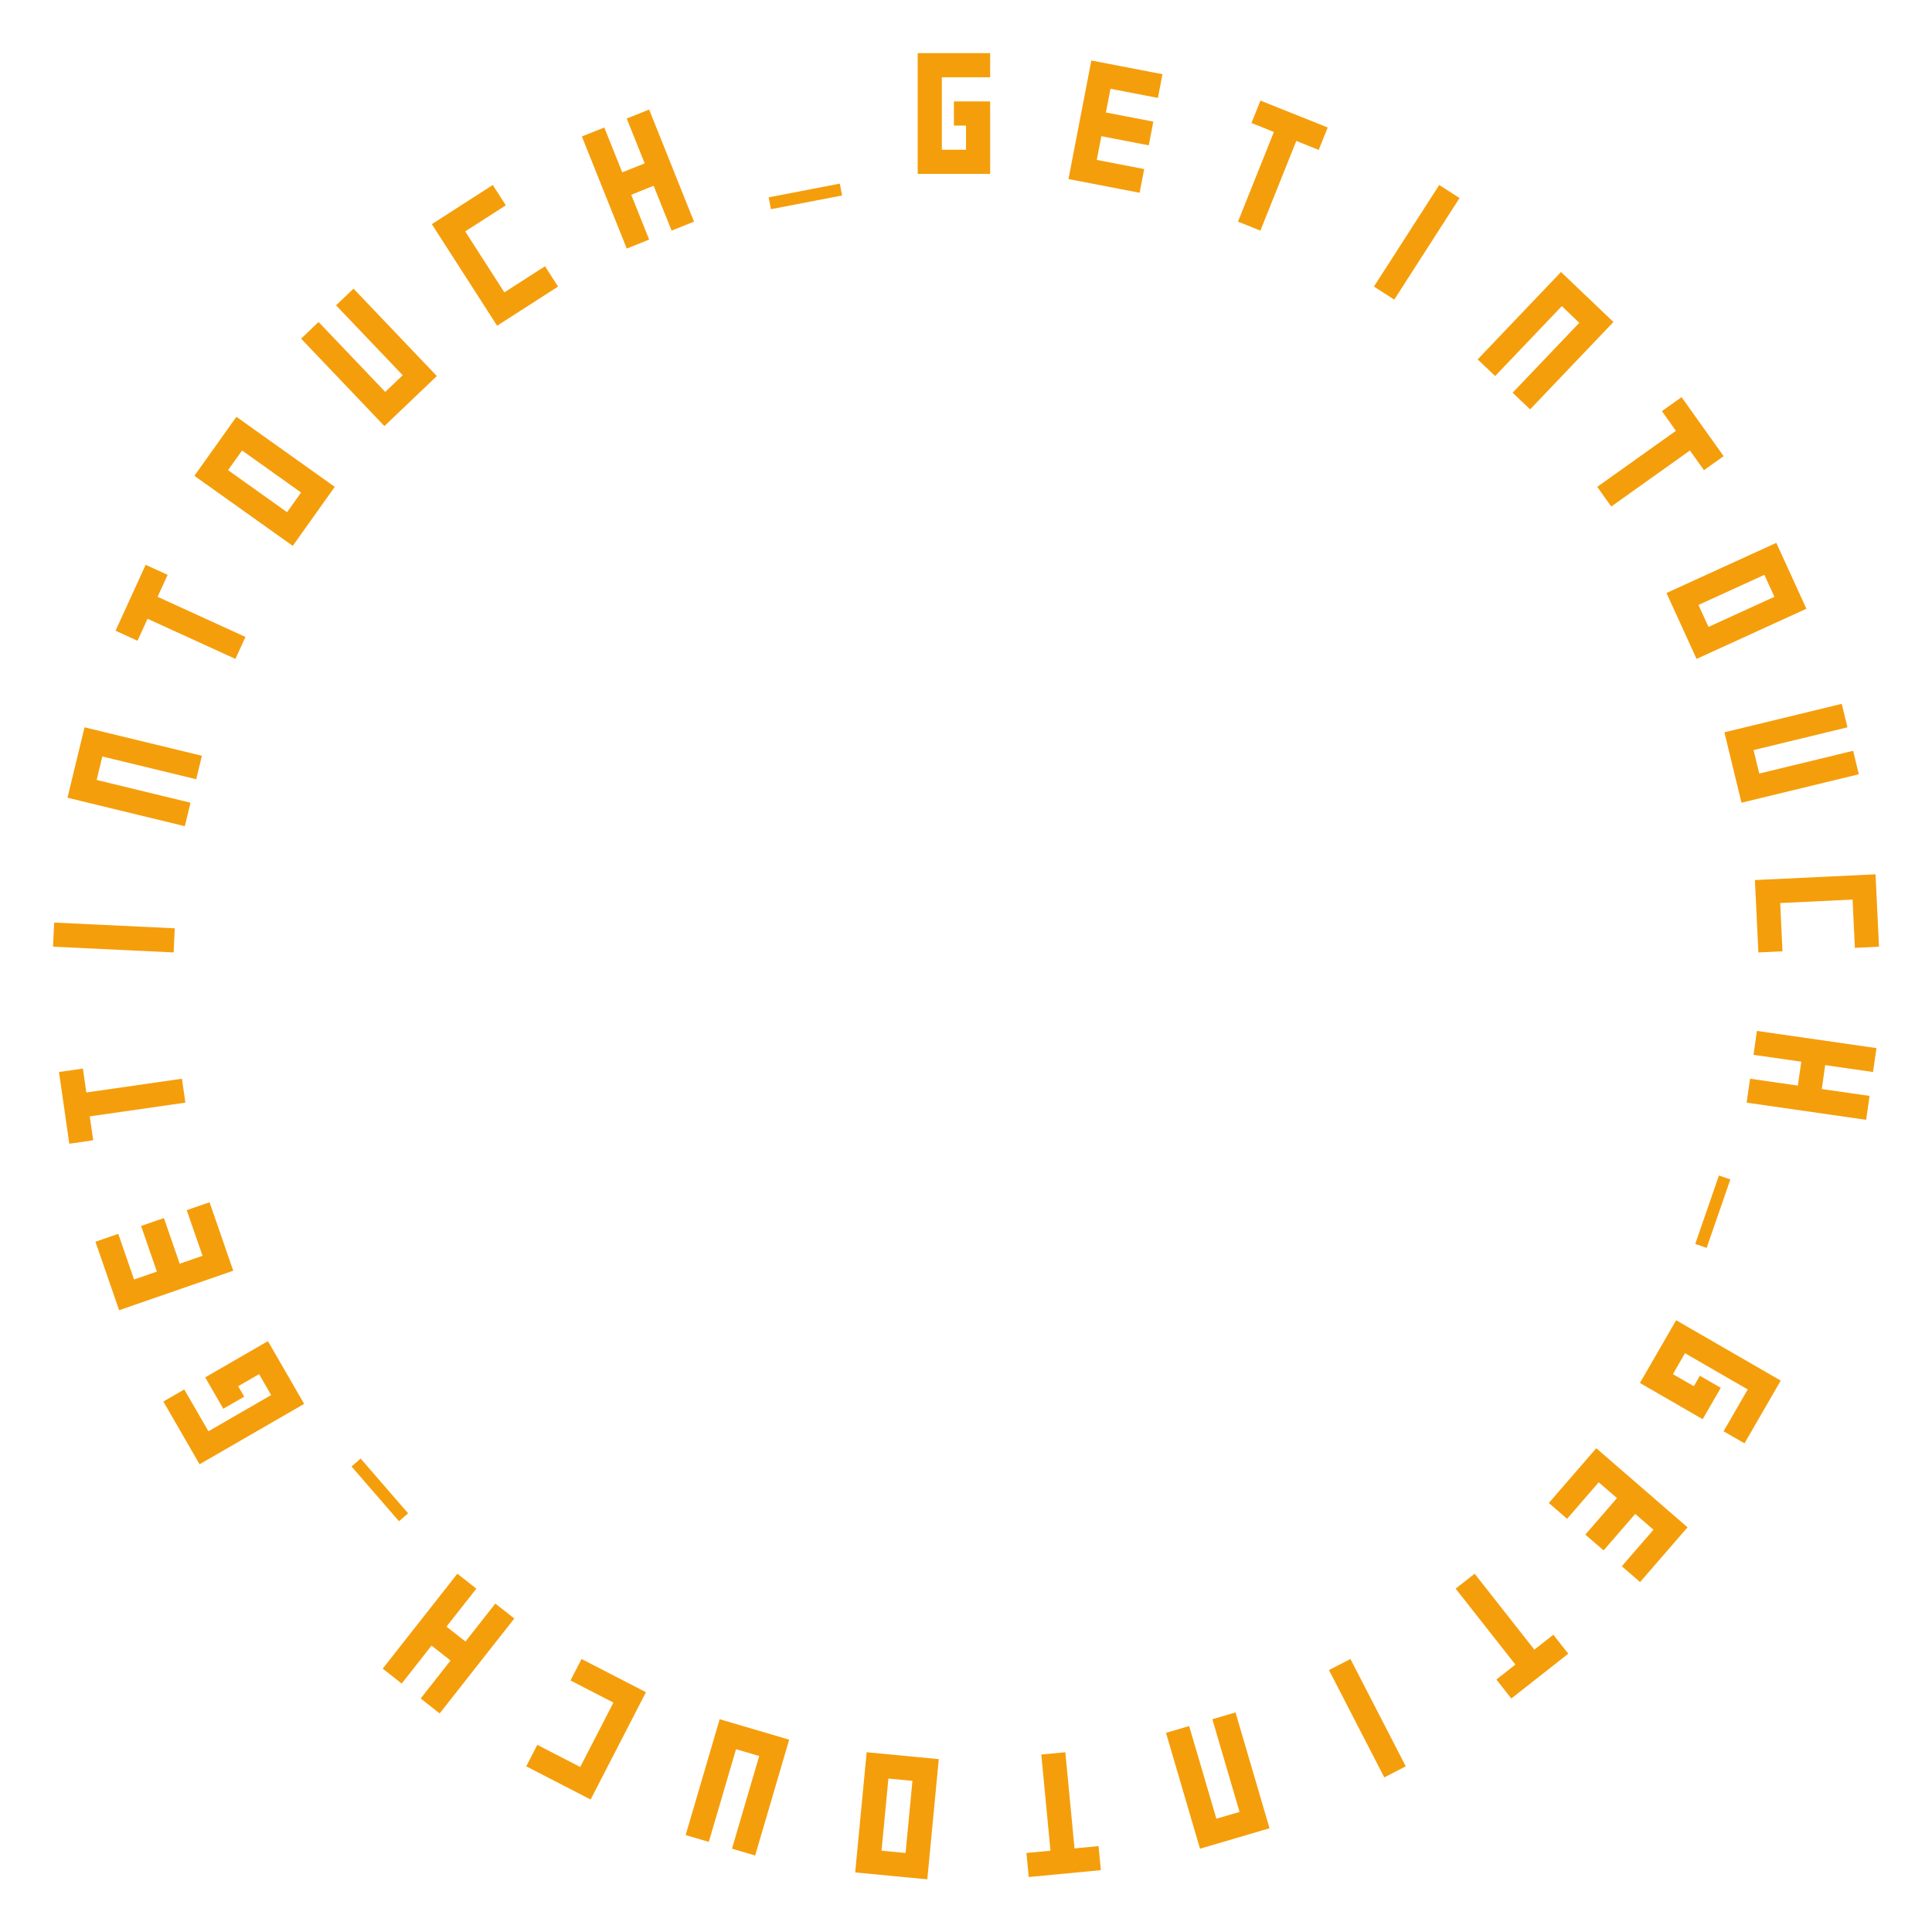 <svg version="1.1" xmlns="http://www.w3.org/2000/svg" xmlns:xlink="http://www.w3.org/1999/xlink" width="500" height="500" viewBox="0 0 500 500"><defs/><g><g><g><g><path fill="rgb(245,158,11)" stroke="none" paint-order="stroke fill markers" d=" M 256.25 45 L 237.5 45 L 237.5 13.75 L 256.25 13.75 L 256.25 20 L 243.75 20 L 243.75 38.75 L 250 38.75 L 250 32.5 L 246.875 32.5 L 246.875 26.25 L 256.25 26.25 L 256.25 45 Z" fill-opacity="1"/></g></g><g><g><path fill="rgb(245,158,11)" stroke="none" paint-order="stroke fill markers" d=" M 294.934 49.887 L 276.522 46.339 L 282.436 15.654 L 300.848 19.202 L 299.665 25.339 L 287.391 22.974 L 286.208 29.111 L 298.482 31.476 L 297.299 37.613 L 285.025 35.248 L 283.842 41.385 L 296.116 43.75 L 294.934 49.887 Z" fill-opacity="1"/></g></g><g><g><path fill="rgb(245,158,11)" stroke="none" paint-order="stroke fill markers" d=" M 326.191 59.685 L 320.389 57.362 L 329.68 34.152 L 323.878 31.83 L 326.201 26.027 L 343.608 32.996 L 341.285 38.798 L 335.482 36.475 L 326.191 59.685 Z" fill-opacity="1"/></g></g><g><g><path fill="rgb(245,158,11)" stroke="none" paint-order="stroke fill markers" d=" M 360.831 77.543 L 355.574 74.164 L 372.469 47.875 L 377.726 51.254 L 360.831 77.543 Z" fill-opacity="1"/></g></g><g><g><path fill="rgb(245,158,11)" stroke="none" paint-order="stroke fill markers" d=" M 386.943 97.322 L 382.42 93.009 L 403.984 70.392 L 417.555 83.331 L 395.99 105.948 L 391.466 101.635 L 408.718 83.541 L 404.195 79.228 L 386.943 97.322 Z" fill-opacity="1"/></g></g><g><g><path fill="rgb(245,158,11)" stroke="none" paint-order="stroke fill markers" d=" M 416.988 131.088 L 413.363 125.997 L 433.727 111.496 L 430.102 106.405 L 435.193 102.779 L 446.069 118.053 L 440.978 121.678 L 437.352 116.587 L 416.988 131.088 Z" fill-opacity="1"/></g></g><g><g><path fill="rgb(245,158,11)" stroke="none" paint-order="stroke fill markers" d=" M 439.563 156.558 L 442.16 162.244 L 459.215 154.455 L 456.619 148.769 L 439.563 156.558 Z M 439.071 170.525 L 431.282 153.47 L 459.708 140.488 L 467.497 157.543 L 439.071 170.525 Z" fill-opacity="1"/></g></g><g><g><path fill="rgb(245,158,11)" stroke="none" paint-order="stroke fill markers" d=" M 450.695 207.743 L 446.274 189.522 L 476.643 182.154 L 478.117 188.228 L 453.822 194.122 L 455.295 200.196 L 479.59 194.302 L 481.064 200.376 L 450.695 207.743 Z" fill-opacity="1"/></g></g><g><g><path fill="rgb(245,158,11)" stroke="none" paint-order="stroke fill markers" d=" M 455.065 246.489 L 454.173 227.76 L 485.388 226.273 L 486.28 245.002 L 480.037 245.299 L 479.442 232.813 L 460.713 233.705 L 461.308 246.191 L 455.065 246.489 Z" fill-opacity="1"/></g></g><g><g><path fill="rgb(245,158,11)" stroke="none" paint-order="stroke fill markers" d=" M 453.803 272.988 L 454.692 266.802 L 485.624 271.249 L 484.735 277.435 L 472.362 275.657 L 471.473 281.843 L 483.845 283.622 L 482.956 289.808 L 452.024 285.361 L 452.913 279.175 L 465.286 280.953 L 466.176 274.767 L 453.803 272.988 Z" fill-opacity="1"/></g></g><g><g><path fill="rgb(245,158,11)" stroke="none" paint-order="stroke fill markers" d=" M 438.728 321.933 L 444.86 304.214 L 447.814 305.236 L 441.681 322.955 L 438.728 321.933 Z" fill-opacity="1"/></g></g><g><g><path fill="rgb(245,158,11)" stroke="none" paint-order="stroke fill markers" d=" M 424.41 357.913 L 433.785 341.675 L 460.849 357.3 L 451.474 373.538 L 446.061 370.413 L 452.311 359.587 L 436.073 350.212 L 432.948 355.625 L 438.361 358.75 L 439.923 356.044 L 445.336 359.169 L 440.648 367.288 L 424.41 357.913 Z" fill-opacity="1"/></g></g><g><g><path fill="rgb(245,158,11)" stroke="none" paint-order="stroke fill markers" d=" M 400.836 388.97 L 413.114 374.8 L 436.732 395.264 L 424.453 409.434 L 419.73 405.341 L 427.915 395.895 L 423.192 391.802 L 415.006 401.249 L 410.283 397.156 L 418.468 387.709 L 413.745 383.616 L 405.559 393.063 L 400.836 388.97 Z" fill-opacity="1"/></g></g><g><g><path fill="rgb(245,158,11)" stroke="none" paint-order="stroke fill markers" d=" M 376.723 411.141 L 381.635 407.277 L 397.089 426.929 L 402.002 423.065 L 405.866 427.978 L 391.127 439.569 L 387.264 434.656 L 392.177 430.792 L 376.723 411.141 Z" fill-opacity="1"/></g></g><g><g><path fill="rgb(245,158,11)" stroke="none" paint-order="stroke fill markers" d=" M 343.936 432.211 L 349.492 429.347 L 363.811 457.123 L 358.256 459.987 L 343.936 432.211 Z" fill-opacity="1"/></g></g><g><g><path fill="rgb(245,158,11)" stroke="none" paint-order="stroke fill markers" d=" M 313.752 444.935 L 319.749 443.174 L 328.553 473.159 L 310.562 478.441 L 301.758 448.457 L 307.755 446.696 L 314.798 470.683 L 320.795 468.923 L 313.752 444.935 Z" fill-opacity="1"/></g></g><g><g><path fill="rgb(245,158,11)" stroke="none" paint-order="stroke fill markers" d=" M 269.486 454.072 L 275.708 453.478 L 278.085 478.364 L 284.306 477.77 L 284.9 483.992 L 266.235 485.774 L 265.641 479.553 L 271.863 478.959 L 269.486 454.072 Z" fill-opacity="1"/></g></g><g><g><path fill="rgb(245,158,11)" stroke="none" paint-order="stroke fill markers" d=" M 236.141 460.888 L 229.919 460.293 L 228.137 478.959 L 234.359 479.553 L 236.141 460.888 Z M 224.292 453.478 L 242.957 455.26 L 239.986 486.368 L 221.321 484.586 L 224.292 453.478 Z" fill-opacity="1"/></g></g><g><g><path fill="rgb(245,158,11)" stroke="none" paint-order="stroke fill markers" d=" M 186.248 444.935 L 204.238 450.218 L 195.434 480.202 L 189.438 478.441 L 196.481 454.454 L 190.484 452.693 L 183.441 476.68 L 177.444 474.919 L 186.248 444.935 Z" fill-opacity="1"/></g></g><g><g><path fill="rgb(245,158,11)" stroke="none" paint-order="stroke fill markers" d=" M 150.508 429.347 L 167.174 437.939 L 152.854 465.715 L 136.189 457.123 L 139.053 451.568 L 150.163 457.296 L 158.755 440.63 L 147.644 434.903 L 150.508 429.347 Z" fill-opacity="1"/></g></g><g><g><path fill="rgb(245,158,11)" stroke="none" paint-order="stroke fill markers" d=" M 128.19 415.004 L 133.103 418.868 L 113.786 443.432 L 108.873 439.569 L 116.6 429.743 L 111.687 425.879 L 103.96 435.705 L 99.047 431.842 L 118.365 407.277 L 123.277 411.141 L 115.55 420.967 L 120.463 424.83 L 128.19 415.004 Z" fill-opacity="1"/></g></g><g><g><path fill="rgb(245,158,11)" stroke="none" paint-order="stroke fill markers" d=" M 93.34 377.477 L 105.619 391.647 L 103.257 393.693 L 90.978 379.523 L 93.34 377.477 Z" fill-opacity="1"/></g></g><g><g><path fill="rgb(245,158,11)" stroke="none" paint-order="stroke fill markers" d=" M 69.34 347.087 L 78.715 363.325 L 51.651 378.95 L 42.276 362.712 L 47.689 359.587 L 53.939 370.413 L 70.177 361.038 L 67.052 355.625 L 61.639 358.75 L 63.202 361.456 L 57.789 364.581 L 53.102 356.462 L 69.34 347.087 Z" fill-opacity="1"/></g></g><g><g><path fill="rgb(245,158,11)" stroke="none" paint-order="stroke fill markers" d=" M 54.231 311.143 L 60.363 328.861 L 30.832 339.082 L 24.699 321.364 L 30.606 319.319 L 34.694 331.132 L 40.6 329.088 L 36.512 317.275 L 42.418 315.231 L 46.506 327.044 L 52.413 324.999 L 48.324 313.187 L 54.231 311.143 Z" fill-opacity="1"/></g></g><g><g><path fill="rgb(245,158,11)" stroke="none" paint-order="stroke fill markers" d=" M 47.087 279.175 L 47.976 285.361 L 23.231 288.919 L 24.12 295.105 L 17.934 295.995 L 15.265 277.435 L 21.452 276.546 L 22.341 282.732 L 47.087 279.175 Z" fill-opacity="1"/></g></g><g><g><path fill="rgb(245,158,11)" stroke="none" paint-order="stroke fill markers" d=" M 45.232 240.246 L 44.935 246.489 L 13.72 245.002 L 14.018 238.759 L 45.232 240.246 Z" fill-opacity="1"/></g></g><g><g><path fill="rgb(245,158,11)" stroke="none" paint-order="stroke fill markers" d=" M 49.305 207.743 L 47.832 213.817 L 17.463 206.45 L 21.883 188.228 L 52.252 195.596 L 50.779 201.669 L 26.483 195.775 L 25.01 201.849 L 49.305 207.743 Z" fill-opacity="1"/></g></g><g><g><path fill="rgb(245,158,11)" stroke="none" paint-order="stroke fill markers" d=" M 63.525 164.84 L 60.929 170.525 L 38.188 160.14 L 35.592 165.825 L 29.907 163.229 L 37.696 146.173 L 43.381 148.769 L 40.785 154.455 L 63.525 164.84 Z" fill-opacity="1"/></g></g><g><g><path fill="rgb(245,158,11)" stroke="none" paint-order="stroke fill markers" d=" M 74.295 132.554 L 77.921 127.463 L 62.648 116.587 L 59.022 121.678 L 74.295 132.554 Z M 86.637 125.997 L 75.761 141.271 L 50.306 123.144 L 61.182 107.87 L 86.637 125.997 Z" fill-opacity="1"/></g></g><g><g><path fill="rgb(245,158,11)" stroke="none" paint-order="stroke fill markers" d=" M 113.057 97.322 L 99.487 110.261 L 77.922 87.644 L 82.445 83.331 L 99.697 101.424 L 104.221 97.111 L 86.969 79.018 L 91.492 74.705 L 113.057 97.322 Z" fill-opacity="1"/></g></g><g><g><path fill="rgb(245,158,11)" stroke="none" paint-order="stroke fill markers" d=" M 144.426 74.164 L 128.653 84.301 L 111.758 58.012 L 127.531 47.875 L 130.91 53.133 L 120.395 59.891 L 130.532 75.664 L 141.047 68.906 L 144.426 74.164 Z" fill-opacity="1"/></g></g><g><g><path fill="rgb(245,158,11)" stroke="none" paint-order="stroke fill markers" d=" M 168.007 62.007 L 162.205 64.33 L 150.59 35.319 L 156.392 32.996 L 161.038 44.601 L 166.841 42.278 L 162.195 30.673 L 167.997 28.35 L 179.611 57.362 L 173.809 59.685 L 169.163 48.08 L 163.361 50.403 L 168.007 62.007 Z" fill-opacity="1"/></g></g><g><g><path fill="rgb(245,158,11)" stroke="none" paint-order="stroke fill markers" d=" M 217.932 50.59 L 199.521 54.139 L 198.929 51.07 L 217.341 47.522 L 217.932 50.59 Z" fill-opacity="1"/></g></g></g></g></svg>